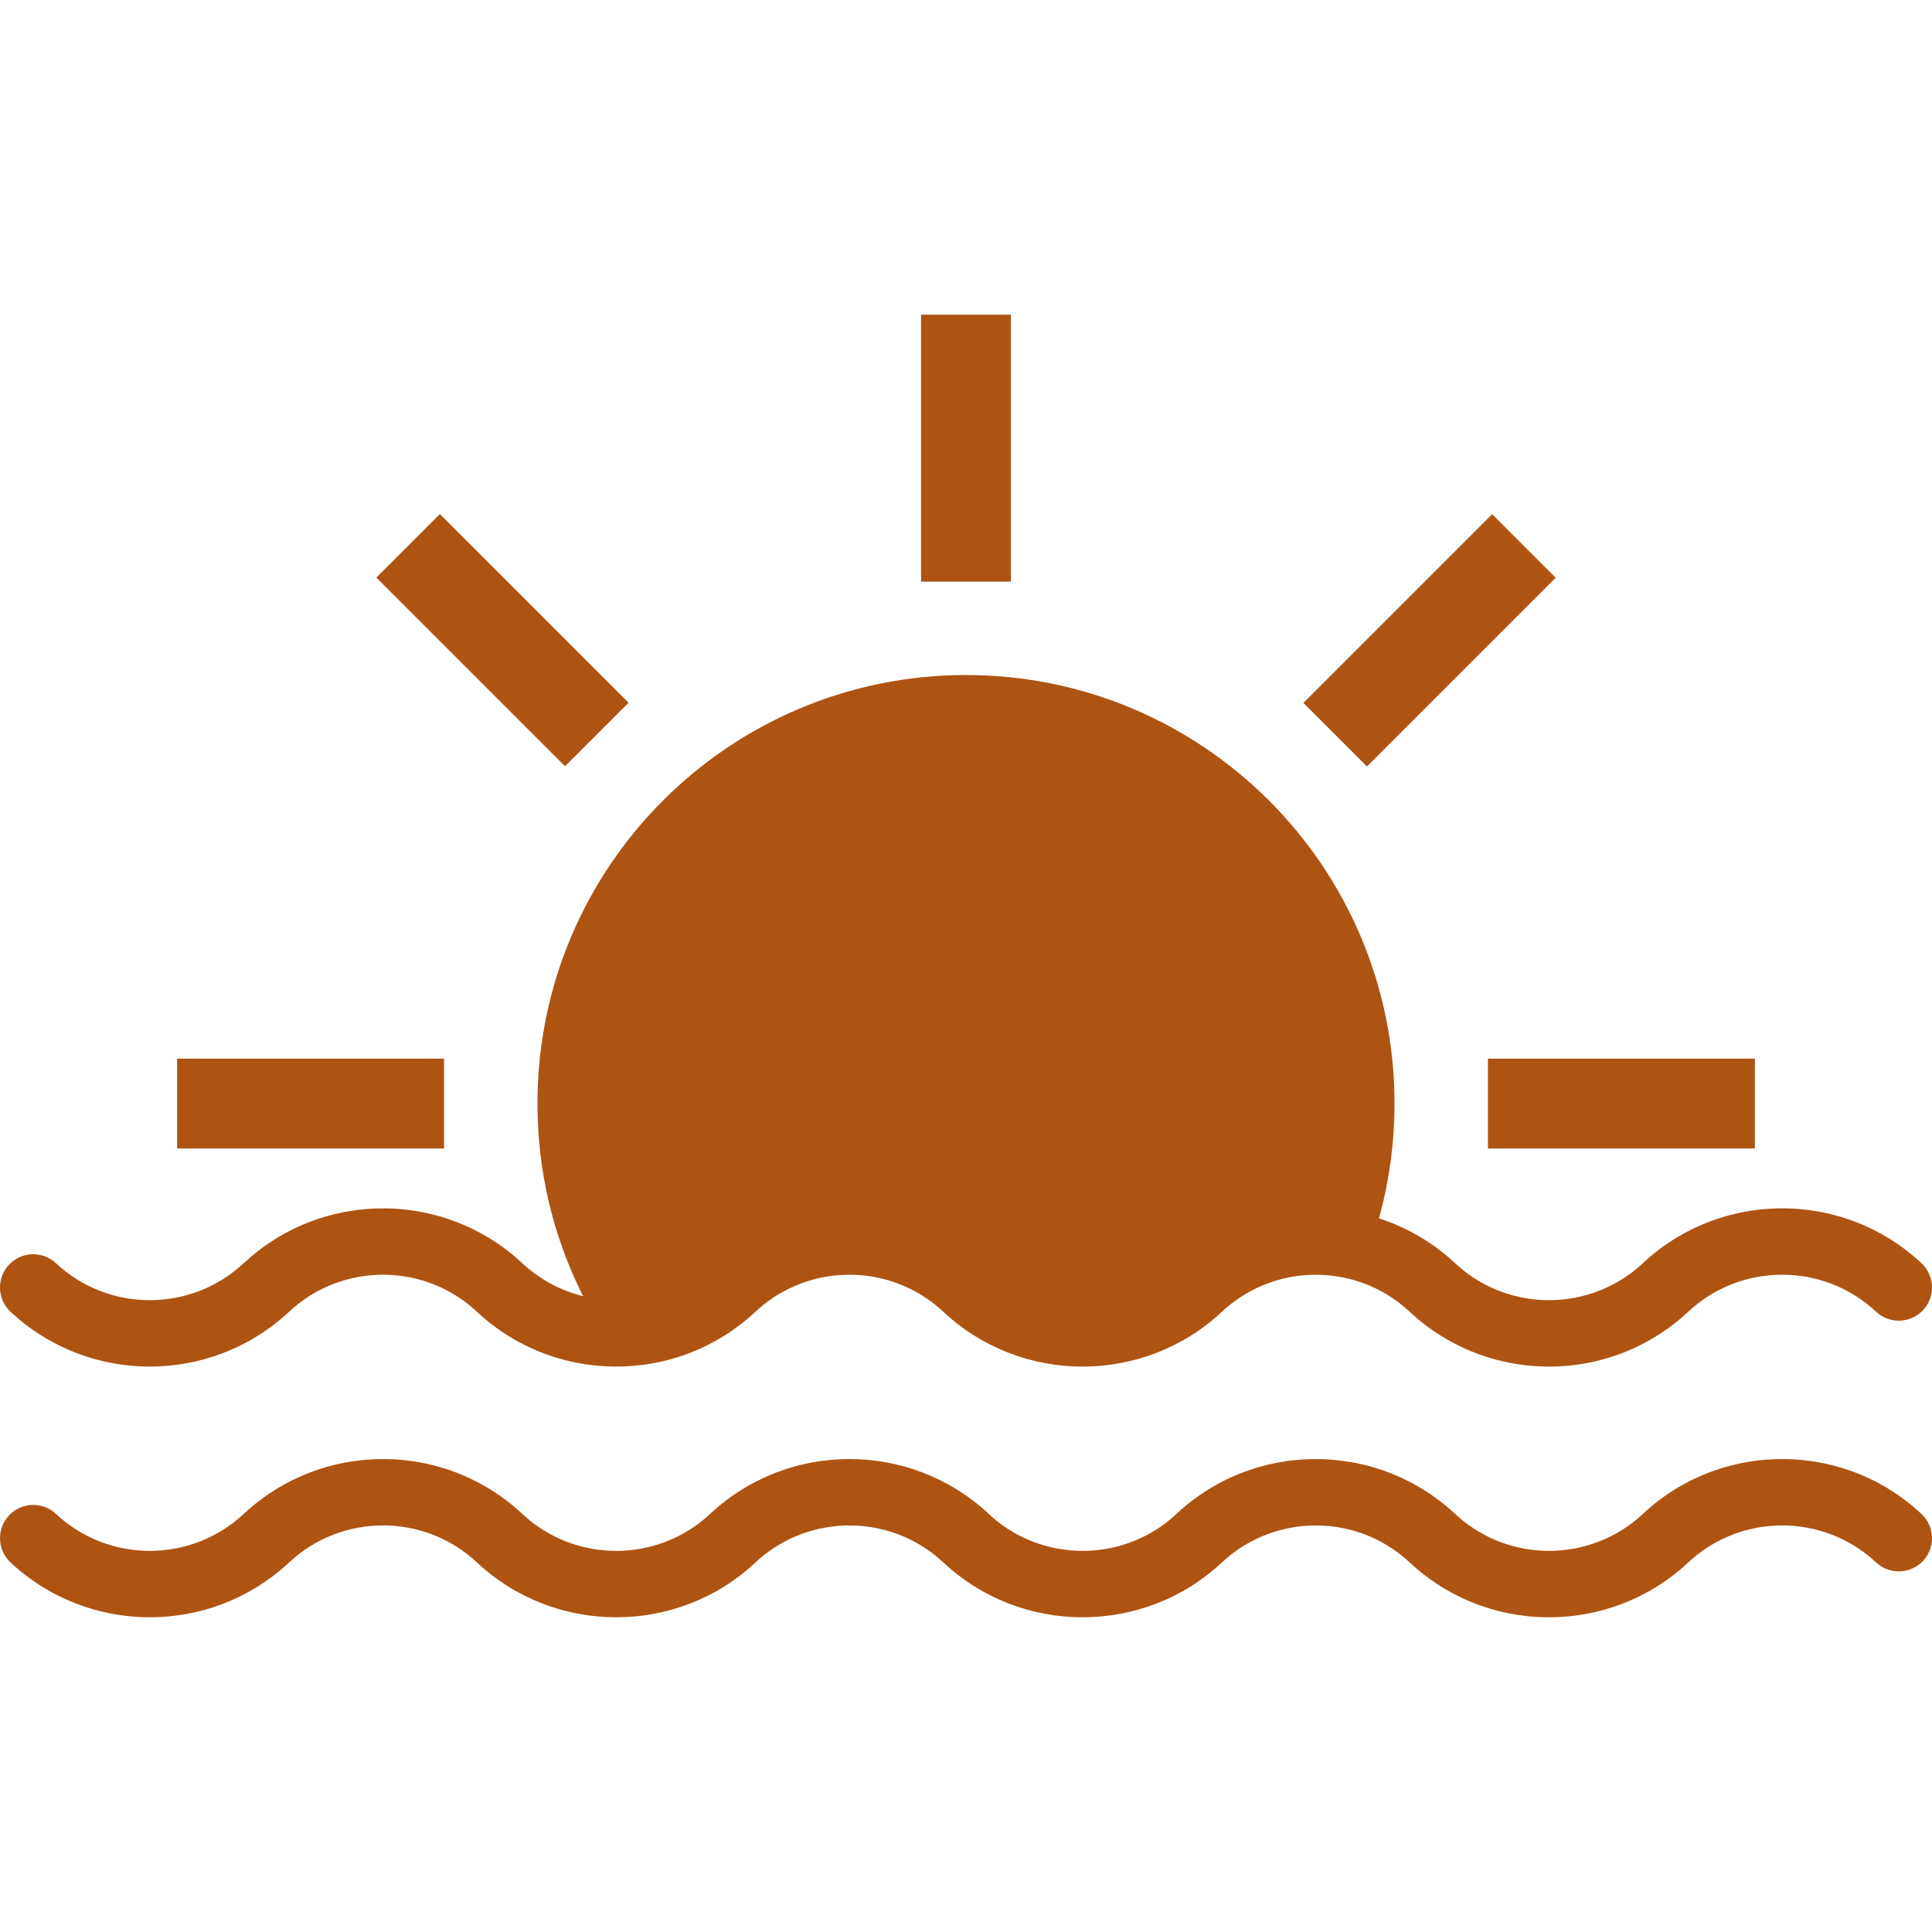 <?xml version="1.0" encoding="iso-8859-1"?>
<!-- Uploaded to: SVG Repo, www.svgrepo.com, Generator: SVG Repo Mixer Tools -->
<svg version="1.1" id="Layer_1" xmlns="http://www.w3.org/2000/svg" xmlns:xlink="http://www.w3.org/1999/xlink" 
	 viewBox="0 0 424.355 424.355" xml:space="preserve">
<g>
	<rect x="202.31" y="69.123" style="fill:#ad5413;" width="19.736" height="58.631"/>

		<rect x="304.103" y="111.285" transform="matrix(-0.707 -0.707 0.707 -0.707 436.563 462.031)" style="fill:#ad5413;" width="19.736" height="58.63"/>
	<rect x="38.905" y="232.528" style="fill:#ad5413;" width="58.631" height="19.736"/>
	<rect x="326.821" y="232.528" style="fill:#ad5413;" width="58.631" height="19.736"/>

		<rect x="100.518" y="111.289" transform="matrix(0.707 -0.707 0.707 0.707 -67.091 119.237)" style="fill:#ad5413;" width="19.736" height="58.63"/>
	<path style="fill:#ad5413;" d="M212.171,148.267c-51.98,0-94.12,42.15-94.12,94.13c0,14.75,3.4,28.72,9.45,41.15
		c2.69,5.52,5.89,10.73,9.57,15.58c7.91-0.29,15.75-2.67,22.62-7.13c2.19-1.41,4.29-3.04,6.25-4.88c1.18-1.11,2.44-2.1,3.74-2.98
		c10.15-6.86,23.62-6.86,33.77,0c1.3,0.88,2.56,1.87,3.74,2.98c17.16,16.07,44.04,16.07,61.2,0c0.49-0.46,1-0.91,1.52-1.33
		c0.72-0.59,1.46-1.14,2.22-1.65c6.81-4.6,15.1-6.12,22.88-4.54c1.11,0.22,2.2,0.5,3.28,0.85c1.96-4.42,3.58-9.01,4.84-13.76
		c2.07-7.75,3.17-15.89,3.17-24.29C306.301,190.416,264.161,148.267,212.171,148.267z"/>
	<path style="fill:#ad5413;" d="M422.391,287.776c-2.76,2.94-7.38,3.09-10.32,0.34c-11.57-10.84-29.68-10.84-41.25,0
		c-5.89,5.51-12.93,9.14-20.33,10.87c-0.01,0-0.01,0-0.01,0c-14.15,3.3-29.59-0.33-40.86-10.87c-1.18-1.11-2.43-2.1-3.74-2.98
		c-2.38-1.61-4.93-2.84-7.59-3.69c-1.08-0.35-2.17-0.63-3.28-0.85c-7.78-1.58-16.07-0.06-22.88,4.54c-0.76,0.51-1.5,1.06-2.22,1.65
		c-0.52,0.42-1.03,0.87-1.52,1.33c-17.16,16.07-44.04,16.07-61.2,0c-1.18-1.11-2.44-2.1-3.74-2.98c-10.15-6.86-23.62-6.86-33.77,0
		c-1.3,0.88-2.56,1.87-3.74,2.98c-1.96,1.84-4.06,3.47-6.25,4.88c-6.87,4.46-14.71,6.84-22.62,7.13
		c-11.57,0.45-23.29-3.56-32.32-12.01c-11.56-10.84-29.68-10.84-41.24,0c-0.22,0.19-0.42,0.39-0.63,0.57
		c-8.49,7.65-19.23,11.48-29.97,11.48c-11.01,0-22.02-4.02-30.6-12.05c-2.95-2.76-3.09-7.38-0.34-10.32
		c2.76-2.94,7.38-3.09,10.32-0.34c11.55,10.83,29.67,10.83,41.23,0c0.03-0.02,0.05-0.04,0.07-0.05
		c14.18-13.23,34.97-15.521,51.43-6.85c3.46,1.82,6.73,4.12,9.7,6.9c3.73,3.49,8.13,5.85,12.78,7.09c0.57,0.15,1.14,0.28,1.71,0.4
		c0.34,0.07,0.67,0.14,1.02,0.19c3.38,0.59,6.85,0.59,10.24,0c3.58-0.6,7.06-1.85,10.27-3.76c1.85-1.08,3.61-2.39,5.23-3.92
		c17.16-16.07,44.04-16.07,61.2,0c4.44,4.17,9.85,6.73,15.5,7.68c3.38,0.59,6.85,0.59,10.24,0c5.64-0.95,11.05-3.51,15.5-7.68
		c6.41-6.01,14.19-9.77,22.31-11.28c3.99-0.74,8.07-0.94,12.1-0.6c3.49,0.29,6.96,1,10.31,2.11c5.98,1.97,11.61,5.23,16.48,9.77
		c0.15,0.15,0.31,0.29,0.47,0.43c11.58,10.4,29.36,10.25,40.77-0.43c4.77-4.48,10.31-7.7,16.17-9.68
		c15.2-5.14,32.63-1.92,45.02,9.68C424.981,280.206,425.141,284.836,422.391,287.776z"/>
	<path style="fill:#ad5413;" d="M422.39,342.843c-2.762,2.942-7.378,3.088-10.32,0.337c-11.566-10.836-29.679-10.836-41.246,0
		c-5.895,5.514-12.936,9.141-20.336,10.87c-0.011,0-0.011,0-0.011,0c-14.149,3.301-29.59-0.326-40.853-10.87
		c-1.179-1.111-2.437-2.1-3.739-2.976c-3.346-2.268-7.041-3.784-10.87-4.548c-7.782-1.573-16.069-0.056-22.886,4.548
		c-1.303,0.876-2.56,1.864-3.739,2.976c-17.159,16.069-44.042,16.069-61.2,0c-1.179-1.111-2.437-2.1-3.739-2.976
		c-10.151-6.861-23.615-6.861-33.767,0c-1.303,0.876-2.56,1.864-3.739,2.976c-17.147,16.069-44.031,16.069-61.189,0
		c-11.566-10.836-29.679-10.836-41.246,0c-0.213,0.191-0.415,0.393-0.629,0.573c-8.489,7.647-19.225,11.476-29.971,11.476
		c-11.005,0-22.021-4.02-30.6-12.049c-2.942-2.762-3.088-7.378-0.337-10.32c2.762-2.942,7.378-3.088,10.32-0.337
		c11.555,10.825,29.668,10.825,41.234,0c0.022-0.022,0.045-0.045,0.067-0.056c14.183-13.228,34.968-15.519,51.431-6.85
		c3.459,1.819,6.726,4.121,9.702,6.906c4.177,3.908,9.208,6.412,14.486,7.49c0.337,0.067,0.674,0.135,1.022,0.191
		c3.38,0.584,6.85,0.584,10.241,0c5.637-0.955,11.05-3.515,15.497-7.681c17.159-16.069,44.042-16.069,61.2,0
		c4.436,4.166,9.848,6.726,15.497,7.681c3.38,0.584,6.85,0.584,10.241,0c5.637-0.955,11.05-3.515,15.497-7.681
		c9.568-8.961,22.167-12.925,34.418-11.881c9.713,0.82,19.191,4.783,26.782,11.881c0.157,0.146,0.314,0.292,0.472,0.427
		c11.578,10.398,29.365,10.252,40.774-0.427c4.773-4.481,10.309-7.704,16.17-9.68c15.193-5.143,32.633-1.92,45.019,9.68
		C424.984,335.275,425.141,339.901,422.39,342.843z"/>
</g>
</svg>